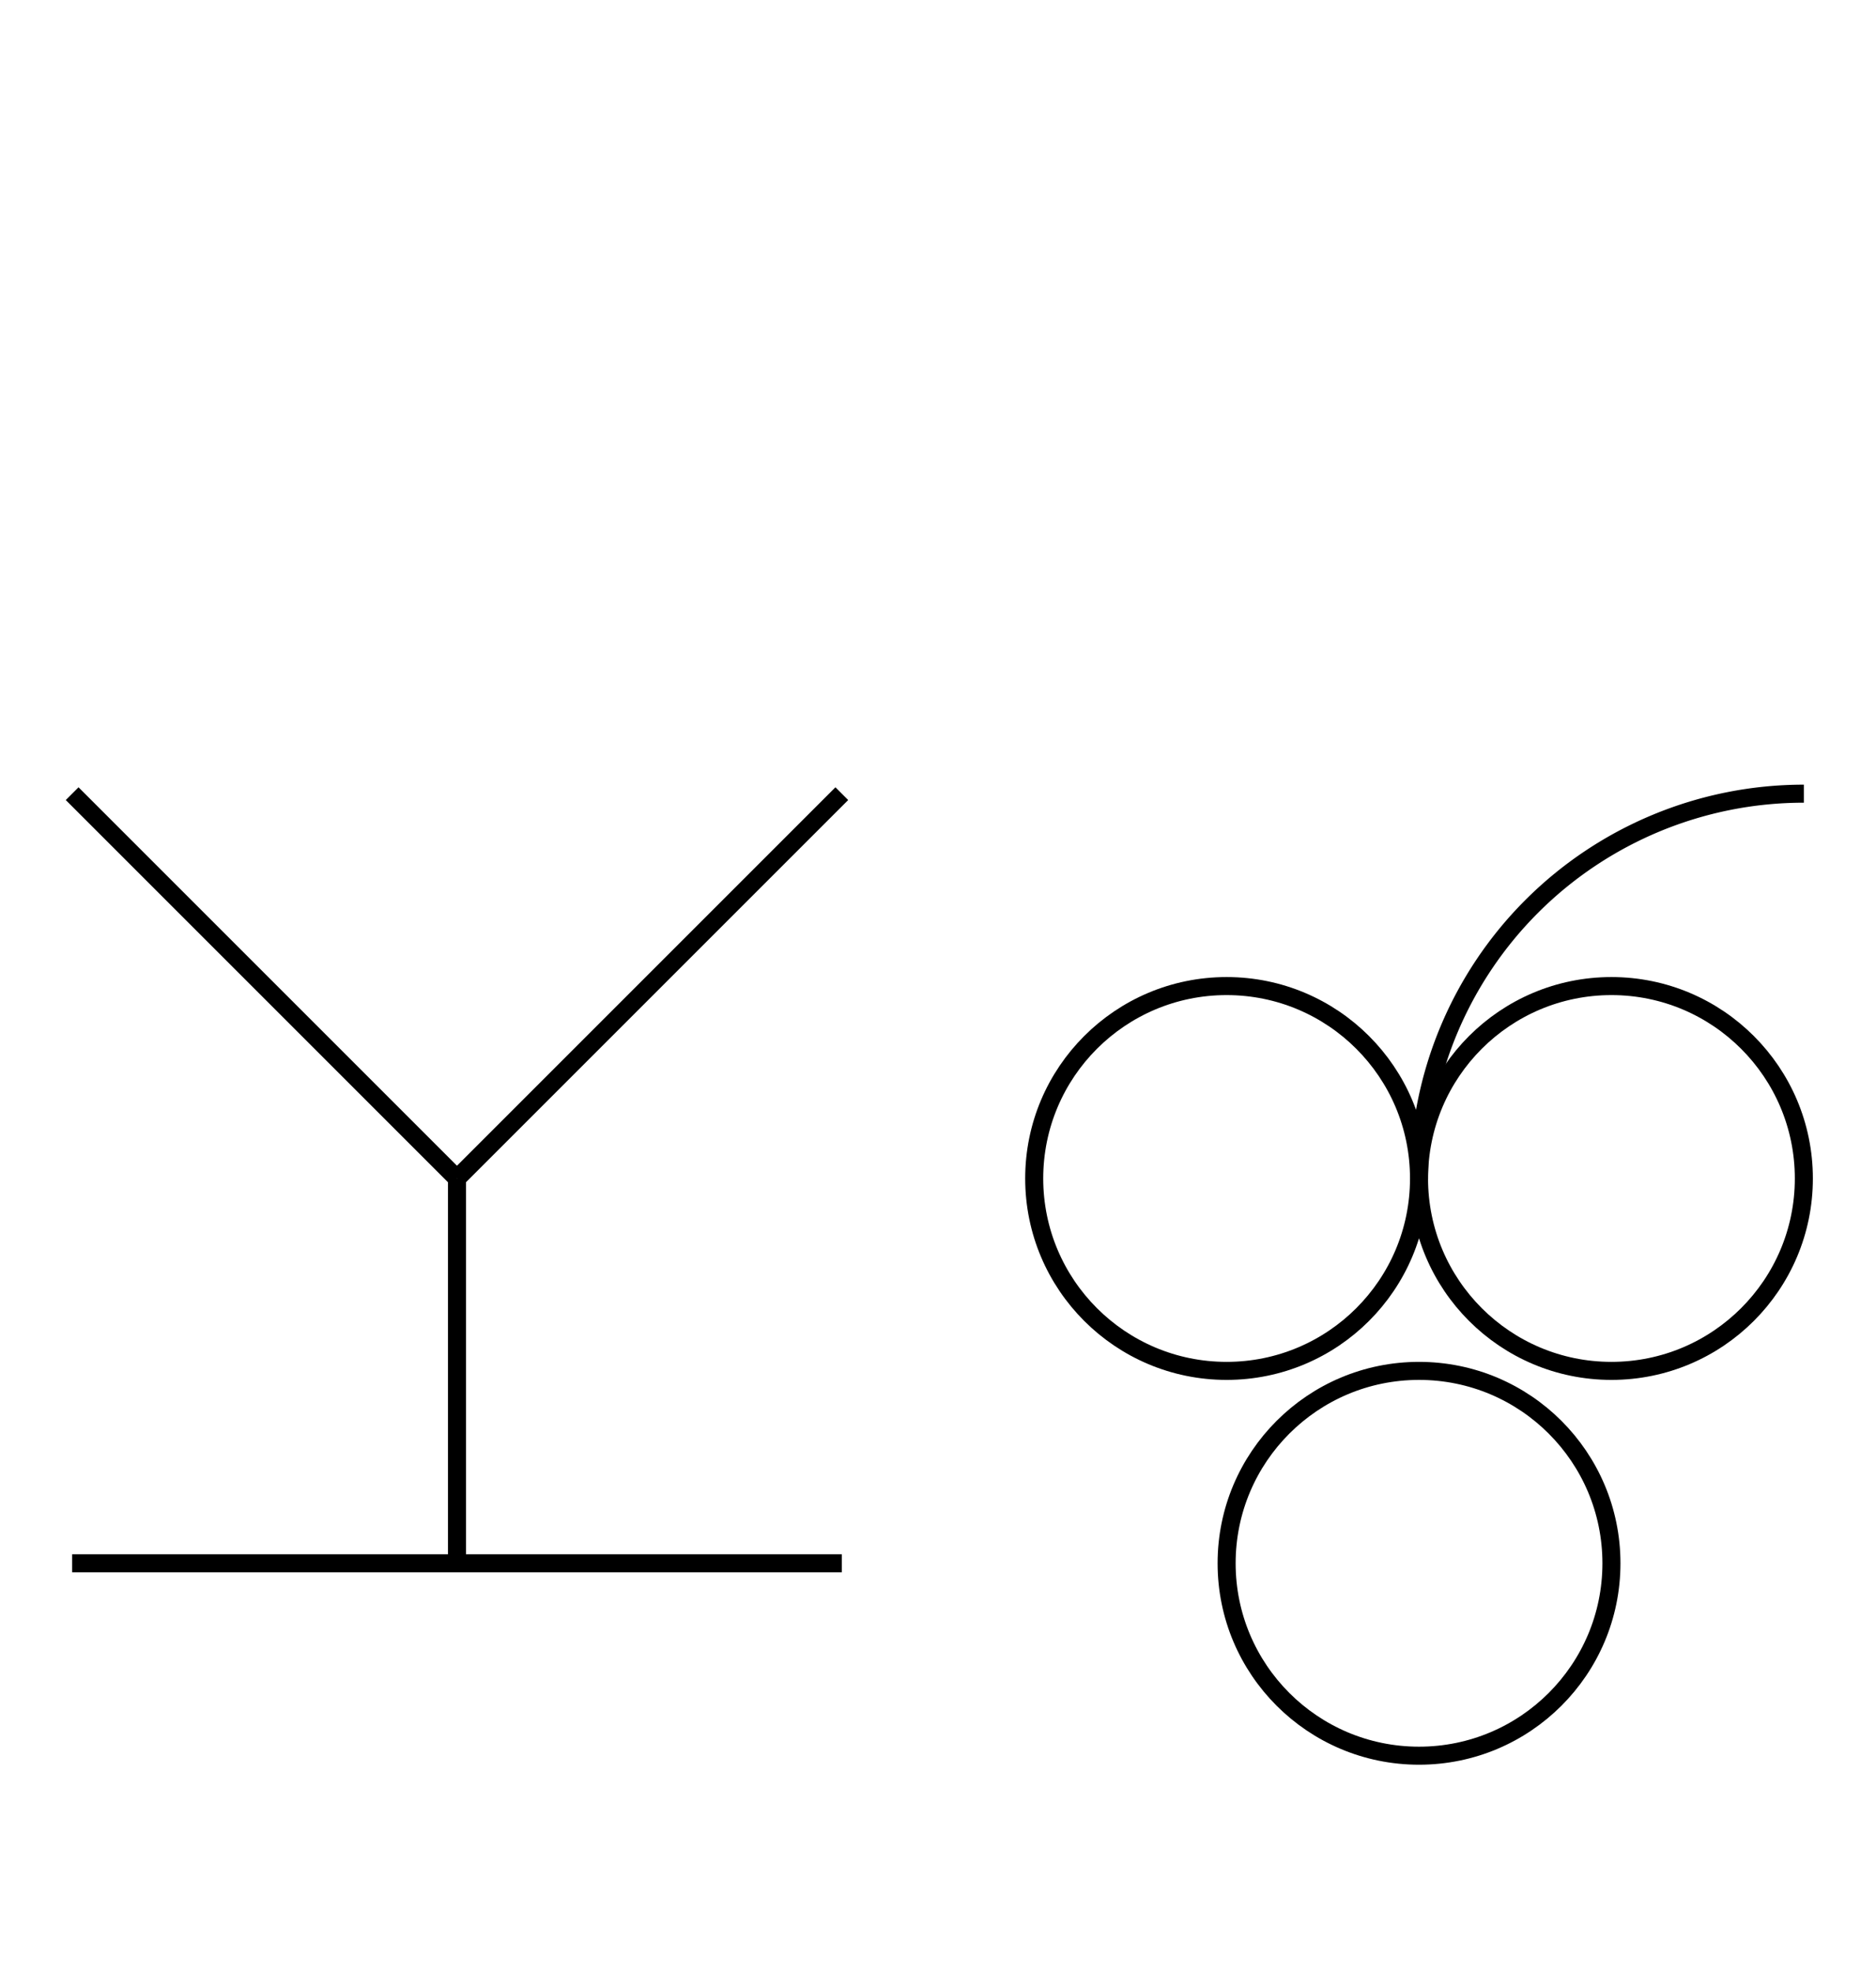 <?xml version="1.0" encoding="UTF-8" standalone="no"?>
<!DOCTYPE svg PUBLIC "-//W3C//DTD SVG 1.0//EN" "http://www.w3.org/TR/2001/REC-SVG-20010904/DTD/svg10.dtd">
<svg xmlns="http://www.w3.org/2000/svg" width="312" height="328">
<style type="text/css">
.brush0 { fill: rgb(255,255,255); }
.pen0 { stroke: rgb(0,0,0); stroke-width: 1; stroke-linejoin: round; }
.font0 { font-size: 11px; font-family: "MS Sans Serif"; }
.pen1 { stroke: rgb(0,0,0); stroke-width: 7; stroke-linejoin: round; }
.brush1 { fill: none; }
.font1 { font-weight: bold; font-size: 16px; font-family: System, sans-serif; }
</style>
<g>
<line stroke="#000" stroke-width="3" stroke-linejoin="round" fill="none" x1="12" x2="76" y1="132" y2="196"/>
<line stroke="#000" stroke-width="3" stroke-linejoin="round" fill="none" x1="76" x2="140" y1="196" y2="132"/>
<line stroke="#000" stroke-width="3" stroke-linejoin="round" fill="none" x1="12" x2="140" y1="260" y2="260"/>
<line stroke="#000" stroke-width="3" stroke-linejoin="round" fill="none" x1="76" x2="76" y1="196" y2="260"/>
<circle stroke="#000" stroke-width="3" stroke-linejoin="round" cx="204.0" cy="196.0" fill="none" r="32.0"/>
<circle stroke="#000" stroke-width="3" stroke-linejoin="round" cx="236.0" cy="260.0" fill="none" r="32.0"/>
<circle stroke="#000" stroke-width="3" stroke-linejoin="round" cx="268.0" cy="196.0" fill="none" r="32.0"/>
<path stroke="#000" stroke-width="3" stroke-linejoin="round" d="M 300.0,132.0 A 64.0,64.0 0 0 0 236.0,196.0" fill="none"/>
</g>
</svg>
